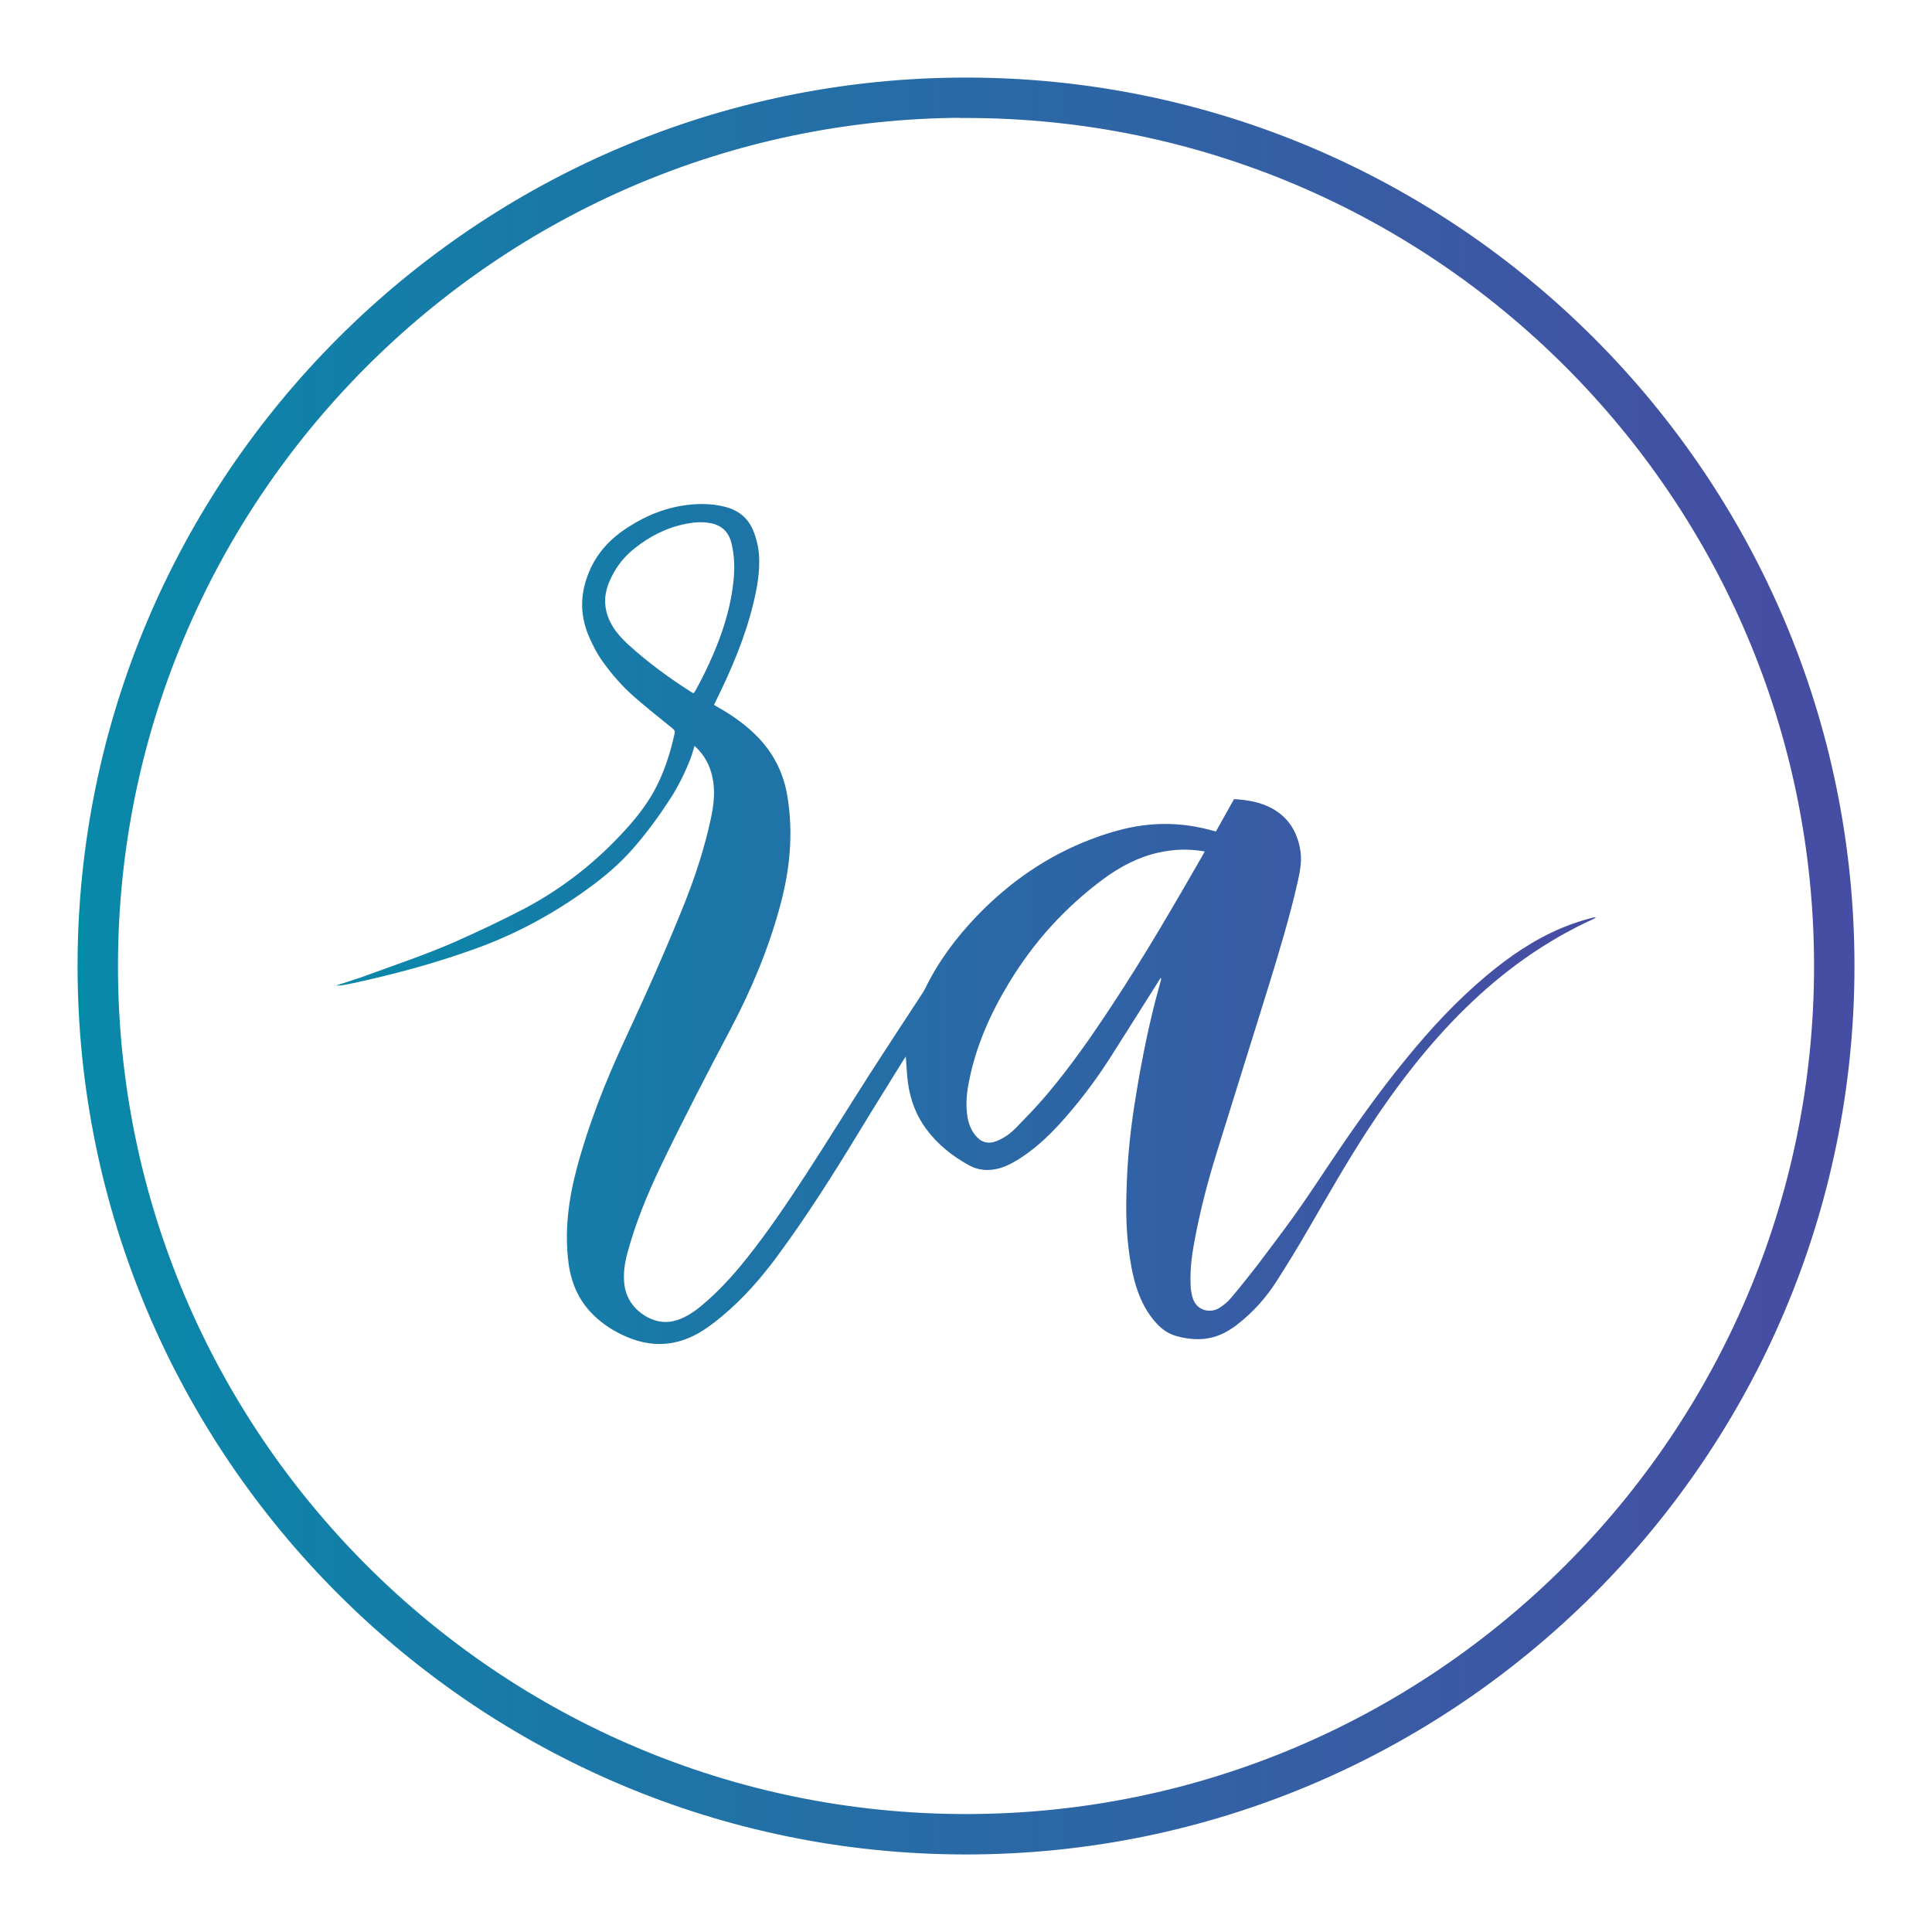 <svg width="60" height="60" viewBox="0 0 60 60" fill="none" xmlns="http://www.w3.org/2000/svg">
<path d="M3.564 30.001C3.564 15.454 15.367 3.618 29.901 3.558V3.564H30.001C44.58 3.564 56.437 15.427 56.437 30.001C56.437 44.574 44.574 56.437 30.001 56.437C15.427 56.437 3.564 44.58 3.564 30.001ZM2.509 30.001C2.509 45.16 14.841 57.492 30.001 57.492C45.16 57.492 57.492 45.16 57.492 30.001C57.492 14.841 45.16 2.509 30.001 2.509C14.841 2.509 2.509 14.841 2.509 30.001Z" fill="url(#paint0_linear_345_721)" stroke="url(#paint1_linear_345_721)" stroke-width="0.2"/>
<path d="M22.17 21.887C22.225 21.918 22.274 21.948 22.323 21.979C22.777 22.235 23.199 22.54 23.561 22.919C24.057 23.444 24.351 24.06 24.461 24.774C24.639 25.91 24.529 27.021 24.229 28.126C23.867 29.468 23.334 30.738 22.685 31.965C21.938 33.381 21.202 34.797 20.51 36.238C20.1 37.099 19.738 37.977 19.487 38.905C19.401 39.223 19.352 39.54 19.389 39.876C19.463 40.596 20.112 41.029 20.614 41.054C20.835 41.066 21.043 41.005 21.239 40.913C21.429 40.822 21.601 40.7 21.766 40.566C22.299 40.126 22.758 39.62 23.187 39.082C23.855 38.246 24.449 37.361 25.031 36.47C25.705 35.432 26.354 34.382 27.022 33.338C27.549 32.52 28.081 31.709 28.614 30.897C28.657 30.836 28.694 30.769 28.731 30.701C29.141 29.859 29.692 29.12 30.342 28.443C31.353 27.393 32.523 26.581 33.889 26.062C34.403 25.867 34.936 25.708 35.481 25.635C36.21 25.538 36.921 25.592 37.631 25.788C37.668 25.8 37.711 25.806 37.76 25.824C37.95 25.489 38.134 25.153 38.324 24.817C38.746 24.842 39.144 24.909 39.512 25.11C39.996 25.379 40.265 25.8 40.37 26.331C40.443 26.685 40.382 27.033 40.302 27.381C40.057 28.461 39.739 29.517 39.414 30.573C38.875 32.301 38.336 34.028 37.797 35.762C37.527 36.629 37.294 37.508 37.123 38.399C37.025 38.893 36.951 39.394 36.976 39.906C36.976 40.028 37 40.157 37.031 40.279C37.147 40.718 37.607 40.804 37.895 40.602C38.011 40.523 38.127 40.431 38.219 40.321C38.495 39.998 38.758 39.662 39.022 39.327C39.42 38.801 39.818 38.277 40.204 37.739C40.584 37.208 40.945 36.659 41.307 36.116C42.048 35.011 42.814 33.924 43.659 32.893C44.419 31.959 45.233 31.08 46.158 30.305C46.869 29.706 47.628 29.188 48.492 28.822C48.817 28.687 49.148 28.577 49.49 28.492C49.509 28.492 49.533 28.486 49.564 28.492C49.539 28.51 49.509 28.522 49.484 28.541C47.984 29.224 46.673 30.17 45.497 31.324C44.327 32.472 43.34 33.766 42.446 35.139C41.809 36.122 41.233 37.135 40.645 38.148C40.327 38.698 39.996 39.241 39.653 39.778C39.322 40.297 38.918 40.749 38.434 41.127C38.366 41.182 38.299 41.231 38.225 41.274C37.699 41.628 37.129 41.658 36.535 41.493C36.296 41.426 36.094 41.292 35.928 41.109C35.616 40.779 35.42 40.383 35.285 39.955C35.163 39.558 35.095 39.156 35.046 38.747C34.961 38.045 34.967 37.343 34.997 36.641C35.028 35.878 35.108 35.115 35.224 34.358C35.395 33.259 35.604 32.16 35.879 31.086C35.934 30.872 35.996 30.665 36.051 30.451C36.057 30.427 36.063 30.402 36.051 30.366C36.026 30.402 36.002 30.439 35.977 30.476C35.475 31.269 34.979 32.063 34.477 32.85C33.999 33.595 33.466 34.297 32.866 34.95C32.486 35.359 32.075 35.731 31.598 36.024C31.395 36.146 31.181 36.256 30.942 36.305C30.648 36.366 30.366 36.336 30.103 36.195C29.582 35.908 29.123 35.548 28.768 35.066C28.449 34.639 28.271 34.156 28.198 33.631C28.161 33.369 28.155 33.1 28.131 32.813C28.1 32.856 28.075 32.893 28.051 32.929C27.604 33.656 27.15 34.376 26.709 35.102C25.895 36.445 25.055 37.776 24.118 39.04C23.616 39.717 23.065 40.346 22.415 40.883C22.176 41.084 21.925 41.274 21.65 41.426C21 41.78 20.333 41.835 19.634 41.585C19.236 41.438 18.869 41.231 18.55 40.95C18.023 40.492 17.748 39.913 17.656 39.229C17.527 38.228 17.656 37.245 17.913 36.281C18.28 34.913 18.795 33.607 19.389 32.325C20.051 30.903 20.694 29.468 21.276 28.01C21.613 27.155 21.895 26.282 22.084 25.385C22.17 24.964 22.219 24.543 22.121 24.121C22.042 23.749 21.864 23.432 21.57 23.163C21.527 23.291 21.497 23.419 21.454 23.535C21.276 23.993 21.061 24.433 20.792 24.842C20.455 25.36 20.088 25.861 19.683 26.325C19.267 26.807 18.789 27.216 18.274 27.588C17.202 28.37 16.045 28.998 14.801 29.45C13.509 29.92 12.185 30.274 10.838 30.561C10.764 30.579 10.685 30.585 10.611 30.598C10.556 30.604 10.495 30.61 10.434 30.61C10.464 30.598 10.489 30.585 10.519 30.579C10.819 30.482 11.12 30.39 11.414 30.28C12.314 29.951 13.227 29.645 14.103 29.261C14.838 28.937 15.561 28.596 16.277 28.223C17.49 27.582 18.544 26.746 19.457 25.733C19.794 25.36 20.1 24.964 20.339 24.518C20.633 23.969 20.817 23.383 20.951 22.779C20.97 22.705 20.939 22.669 20.884 22.62C20.492 22.302 20.1 21.991 19.72 21.661C19.34 21.332 19.009 20.953 18.715 20.544C18.526 20.276 18.378 19.989 18.256 19.684C17.999 19.031 18.029 18.39 18.299 17.749C18.513 17.242 18.856 16.833 19.303 16.51C19.861 16.113 20.474 15.826 21.153 15.71C21.619 15.631 22.084 15.624 22.544 15.747C22.948 15.857 23.236 16.095 23.395 16.485C23.493 16.729 23.555 16.986 23.573 17.254C23.604 17.761 23.512 18.255 23.395 18.744C23.138 19.8 22.715 20.795 22.232 21.771C22.213 21.808 22.195 21.851 22.17 21.899V21.887ZM37.405 26.441C36.915 26.355 36.449 26.374 35.983 26.477C35.346 26.618 34.783 26.917 34.262 27.302C33.068 28.187 32.094 29.267 31.328 30.537C30.752 31.489 30.305 32.496 30.091 33.595C30.017 33.961 29.987 34.327 30.048 34.7C30.091 34.932 30.177 35.139 30.336 35.31C30.422 35.402 30.52 35.463 30.648 35.481C30.795 35.499 30.924 35.456 31.046 35.395C31.236 35.304 31.408 35.176 31.555 35.023C31.867 34.7 32.186 34.376 32.48 34.028C33.239 33.137 33.907 32.173 34.55 31.196C35.549 29.682 36.455 28.119 37.356 26.551C37.374 26.52 37.386 26.49 37.411 26.447L37.405 26.441ZM21.533 21.539C21.558 21.503 21.576 21.478 21.595 21.454C21.686 21.283 21.778 21.118 21.864 20.941C22.311 20.032 22.666 19.085 22.777 18.066C22.82 17.663 22.814 17.26 22.715 16.864C22.63 16.522 22.415 16.314 22.066 16.247C21.815 16.198 21.564 16.217 21.319 16.265C20.712 16.381 20.186 16.65 19.708 17.029C19.352 17.309 19.089 17.663 18.918 18.078C18.715 18.561 18.764 19.024 19.034 19.464C19.157 19.665 19.322 19.842 19.493 20.001C20.106 20.563 20.767 21.045 21.466 21.491C21.484 21.503 21.503 21.515 21.533 21.527V21.539Z" fill="url(#paint2_linear_345_721)"/>
<defs>
<linearGradient id="paint0_linear_345_721" x1="2.609" y1="32.891" x2="57.392" y2="32.891" gradientUnits="userSpaceOnUse">
<stop stop-color="#008CA7"/>
<stop offset="0" stop-color="#0988A9"/>
<stop offset="0.958" stop-color="#464EA3"/>
</linearGradient>
<linearGradient id="paint1_linear_345_721" x1="2.609" y1="32.891" x2="57.392" y2="32.891" gradientUnits="userSpaceOnUse">
<stop stop-color="#008CA7"/>
<stop offset="0" stop-color="#0988A9"/>
<stop offset="0.958" stop-color="#464EA3"/>
</linearGradient>
<linearGradient id="paint2_linear_345_721" x1="10.434" y1="30.072" x2="49.564" y2="30.072" gradientUnits="userSpaceOnUse">
<stop stop-color="#008CA7"/>
<stop offset="0" stop-color="#0988A9"/>
<stop offset="0.958" stop-color="#464EA3"/>
</linearGradient>
</defs>
</svg>
